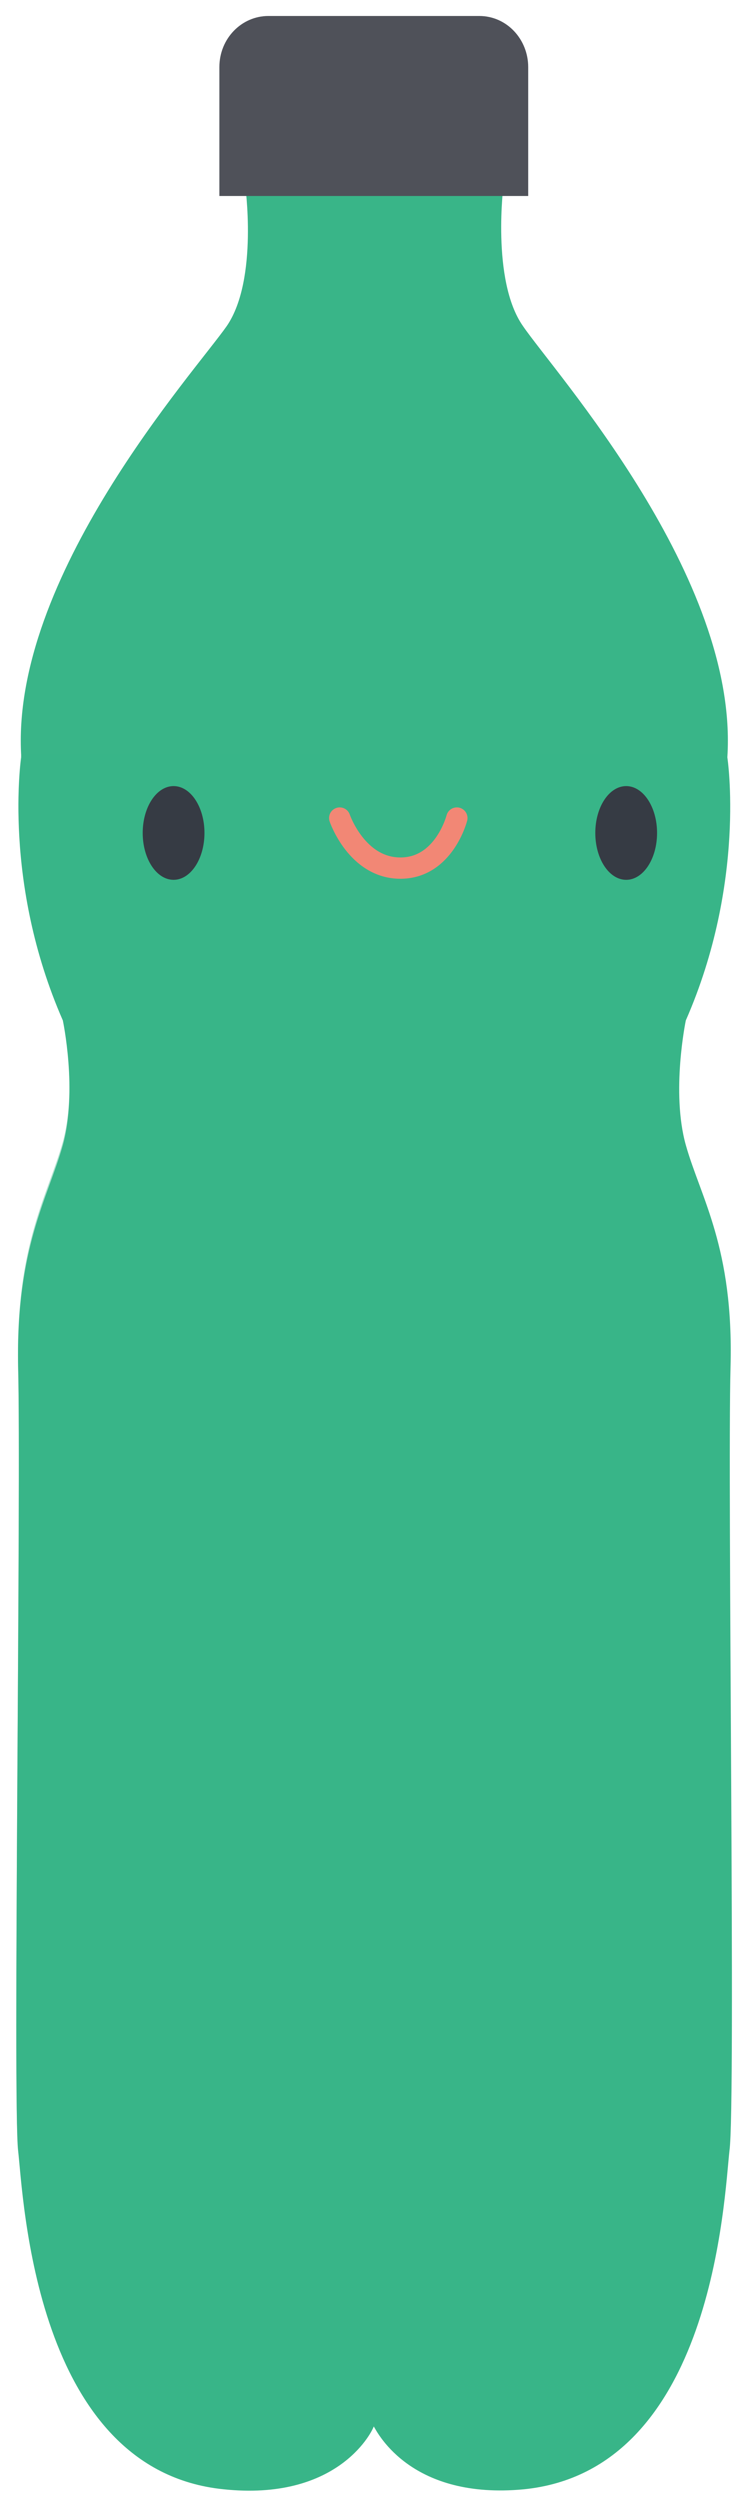 <?xml version="1.0" encoding="utf-8"?>
<!-- Generator: Adobe Illustrator 18.1.0, SVG Export Plug-In . SVG Version: 6.00 Build 0)  -->
<svg version="1.1" xmlns="http://www.w3.org/2000/svg" xmlns:xlink="http://www.w3.org/1999/xlink" x="0px" y="0px"
	 viewBox="0 0 69.3 234.7" enable-background="new 0 0 69.3 234.7" xml:space="preserve">
<g id="OBJECTS">
</g>
<g id="Calque_1">
</g>
<g id="Layer_2">
</g>
<g id="Objects">
	<path fill="#575756" d="M44.3,17.2"/>
	<g>
		<g>
			<g>
				<path fill="#39B588" d="M68.6,128.3c0.3-11.2-2.8-15.8-4.2-20.8c-1.4-5,0-11.7,0-11.7c5.7-13,3.9-24.7,3.9-24.7
					c1.1-16.9-16.2-36.1-19.2-40.5c-3-4.3-1.8-13.4-1.8-13.4H35.2h-0.1H23c0,0,1.3,9-1.7,13.4C18.3,34.9,0.9,54.2,2,71.1
					c0,0-1.8,11.7,3.9,24.7c0,0,1.4,6.6,0,11.7c-1.4,5-4.4,9.6-4.2,20.8c0.3,11.2-0.5,69.3,0,73.6c0.5,4.3,1.5,30,19.3,31.8
					c10.5,1.1,13.8-5.1,14.1-5.9c0.4,0.7,3.6,6.9,14.1,5.9c17.8-1.8,18.8-27.4,19.3-31.8C69.1,197.6,68.3,139.5,68.6,128.3z"/>
			</g>
			<path opacity="0.4" fill="#39B588" d="M2,70.8c0,0-1.8,11.7,3.9,24.7c0,0,1.4,6.6,0,11.7c-1.4,5-4.4,9.6-4.2,20.8
				c0.3,11.2-0.5,69.3,0,73.6c0.5,4.3,1.5,30,19.3,31.8c10.5,1.1,13.8-5.1,14.1-5.9c0.4,0.7,3.6,6.9,14.1,5.9
				c17.8-1.8,18.8-27.4,19.3-31.8c0.5-4.3-0.3-62.4,0-73.6c0.3-11.2-2.8-15.8-4.2-20.8c-1.4-5,0-11.7,0-11.7
				c5.7-13,3.9-24.7,3.9-24.7"/>
		</g>
		<g>
			<g>
				<g>
					<path fill="#4F5159" d="M20.6,18.4V6.3c0-2.7,2.1-4.8,4.6-4.8h19.8c2.6,0,4.6,2.2,4.6,4.8v12.1"/>
				</g>
			</g>
		</g>
	</g>
	<g>
		<ellipse fill="#363B44" cx="16.3" cy="78.2" rx="2.9" ry="4.4"/>
	</g>
	<ellipse fill="#363B44" cx="58.8" cy="78.2" rx="2.9" ry="4.4"/>
	<path fill="none" stroke="#F28775" stroke-width="2" stroke-linecap="round" stroke-miterlimit="10" d="M31.9,76.8
		c0,0,1.6,4.7,5.7,4.7s5.3-4.7,5.3-4.7"/>
</g>
</svg>
